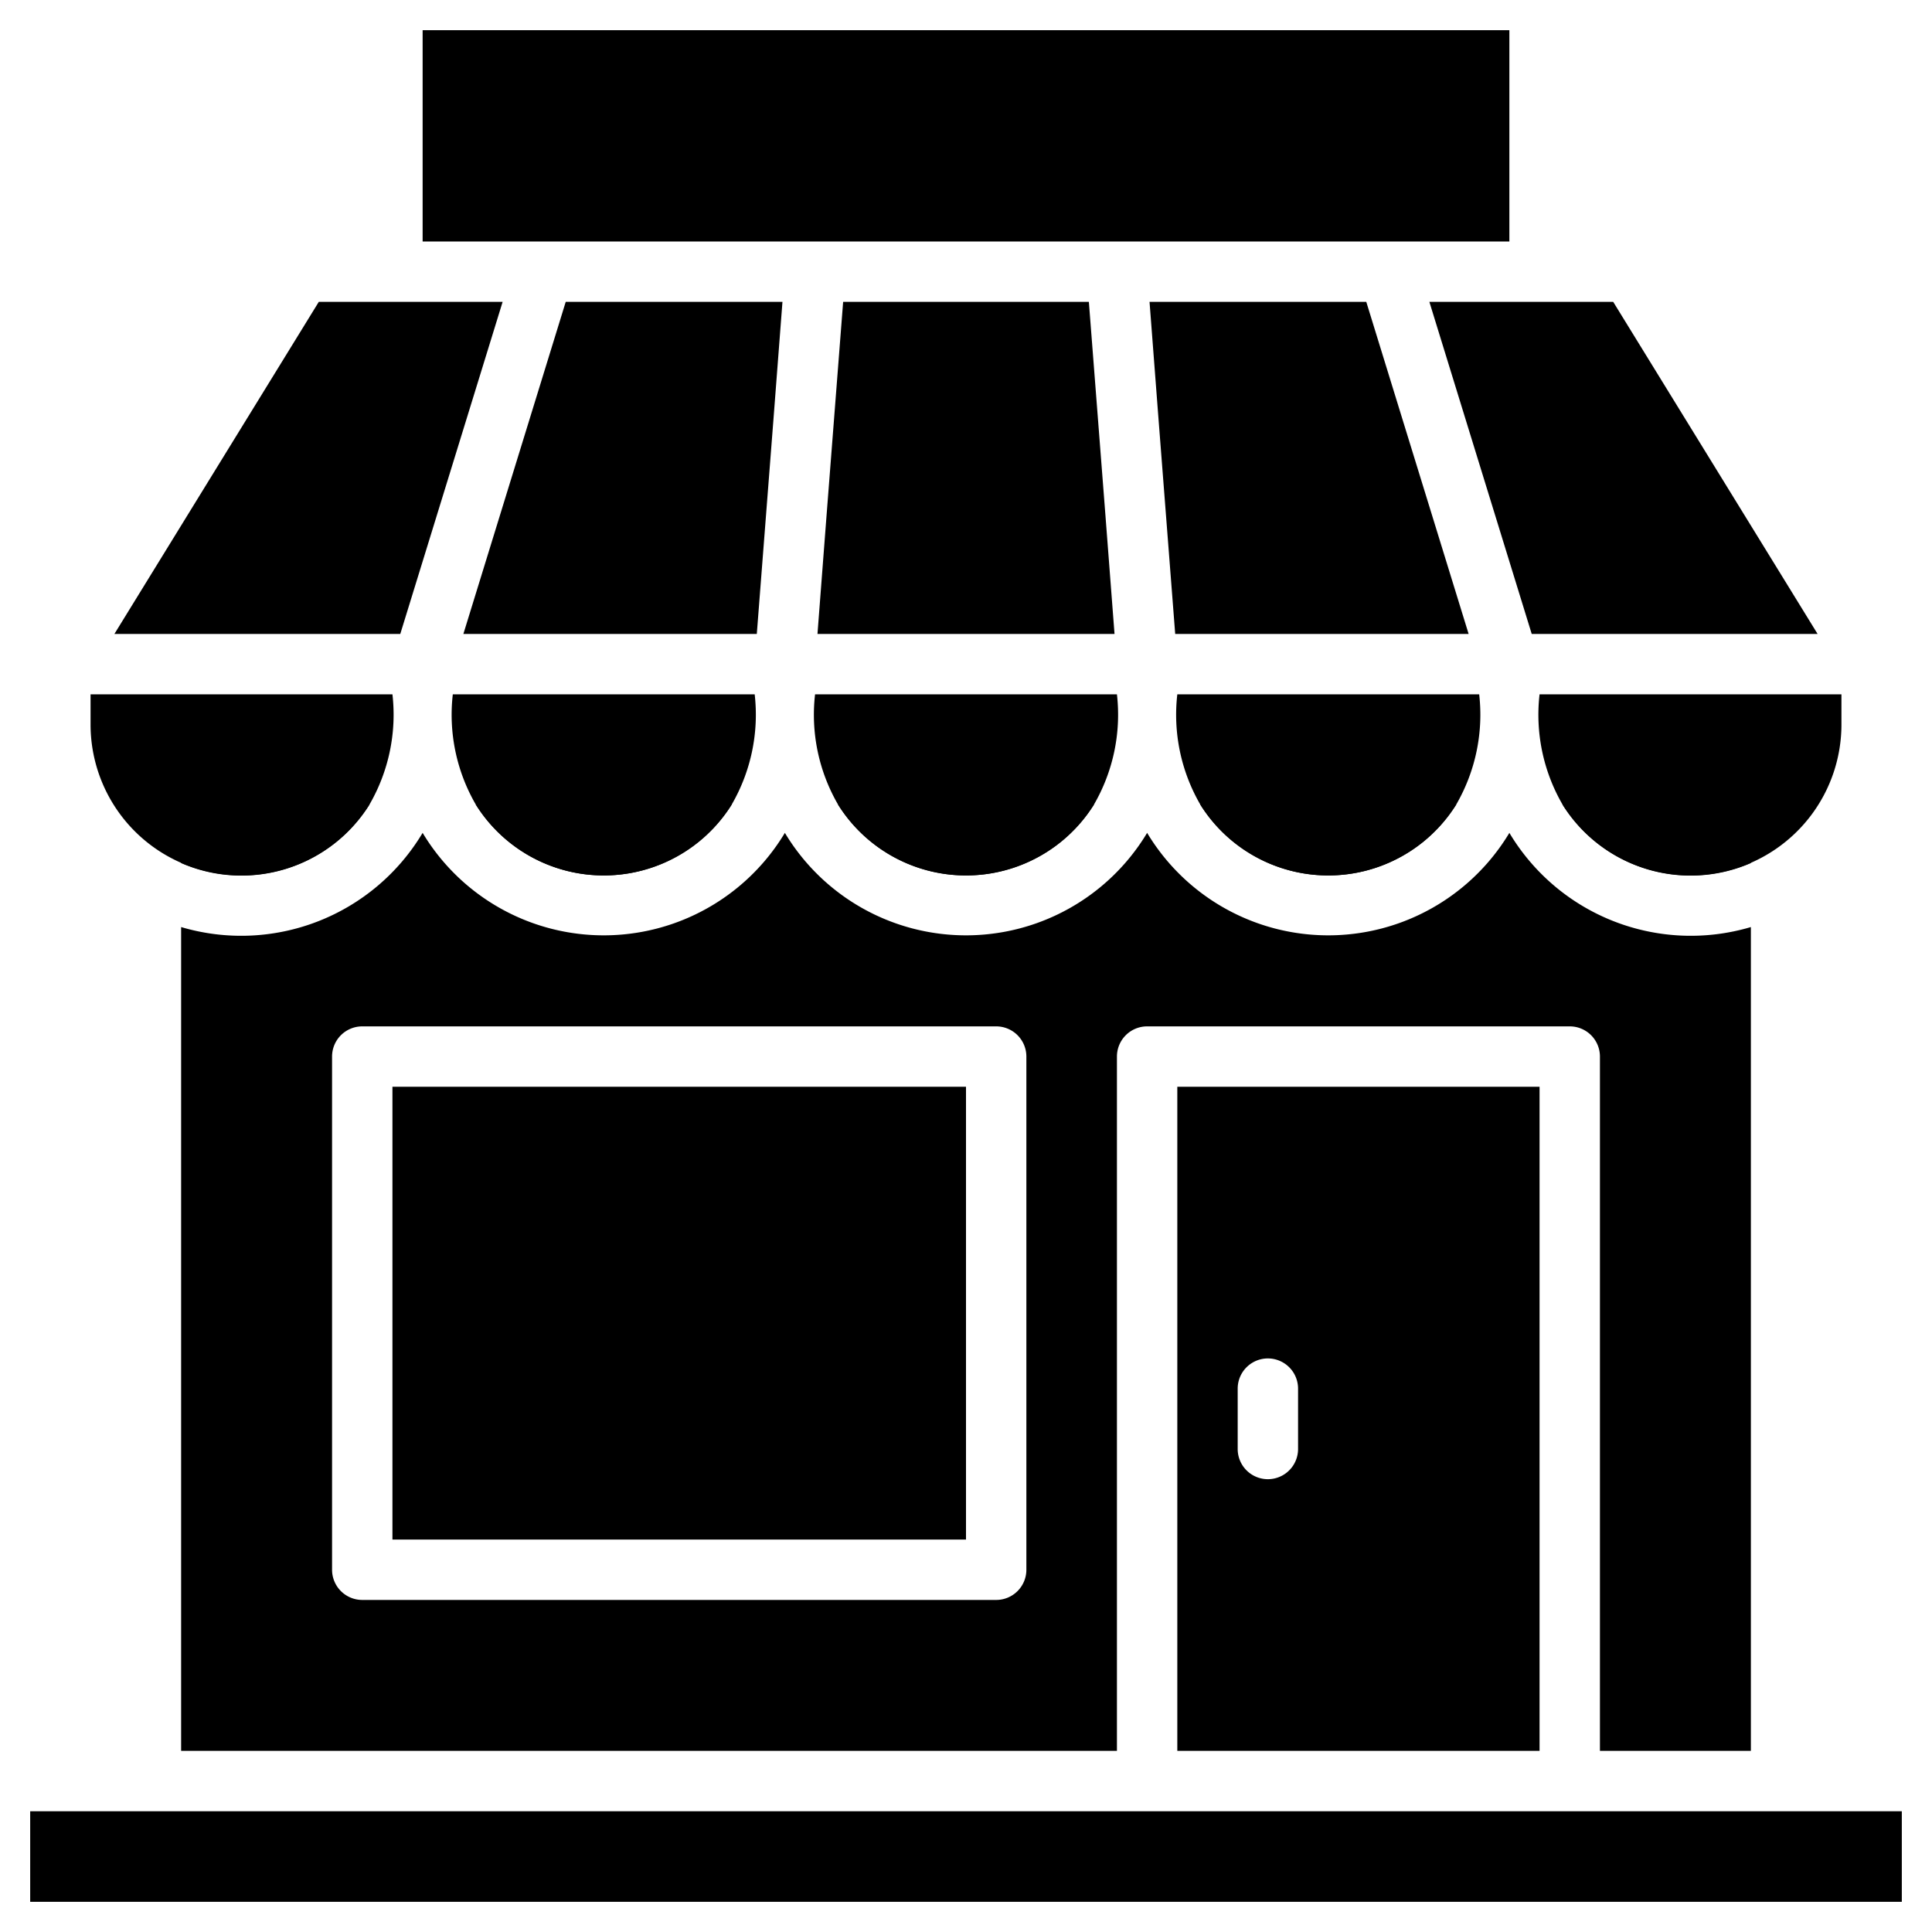 <svg xmlns="http://www.w3.org/2000/svg" viewBox="0 0 64 64"><title>Store</title><g id="Store"><polygon points="16.65 10 13.26 21 3.79 21 10.56 10 16.65 10"/><path d="M25.92,10c-.35,4.62-.17,2.2-.85,11H15.35l3.39-11Z"/><path d="M36.92,21H27.08c.35-4.62.17-2.2.85-11h8.14C36.75,18.8,36.57,16.38,36.92,21Z"/><path d="M48.65,21H38.93c-.68-8.8-.5-6.38-.85-11h7.18Z"/><polygon points="60.21 21 50.74 21 47.35 10 53.44 10 60.21 21"/><path d="M61,23v1a5,5,0,0,1-9.24,2.65A5.93,5.93,0,0,1,51,23Z"/><path d="M49,23a5.94,5.94,0,0,1-.76,3.65,5,5,0,0,1-8.48,0A5.93,5.93,0,0,1,39,23Z"/><path d="M37,23a5.94,5.94,0,0,1-.76,3.65,5,5,0,0,1-8.48,0A5.93,5.93,0,0,1,27,23Z"/><path d="M25,23a5.94,5.94,0,0,1-.76,3.65,5,5,0,0,1-8.48,0A5.93,5.93,0,0,1,15,23Z"/><path d="M13,23a5.94,5.94,0,0,1-.76,3.65A5,5,0,0,1,3,24V23Z"/><path d="M6,28.59V26.65h6.24A5,5,0,0,1,6,28.59Z"/><path d="M15.76,26.65h8.48A5,5,0,0,1,15.76,26.65Z"/><path d="M27.76,26.65h8.48A5,5,0,0,1,27.76,26.65Z"/><path d="M39.76,26.65h8.48A5,5,0,0,1,39.76,26.65Z"/><path d="M58,26.65v1.94a5,5,0,0,1-6.24-1.94Z"/><path d="M39,36V58H51V36Zm4,12a1,1,0,0,1-2,0V46a1,1,0,0,1,2,0Z"/><rect x="13" y="36" width="19" height="15"/><path d="M50,27.59a7,7,0,0,1-12,0,7,7,0,0,1-12,0,7,7,0,0,1-12,0,7,7,0,0,1-8,3.12V58H37V35a1,1,0,0,1,1-1H52a1,1,0,0,1,1,1V58h5V30.71A7,7,0,0,1,50,27.59ZM34,52a1,1,0,0,1-1,1H12a1,1,0,0,1-1-1V35a1,1,0,0,1,1-1H33a1,1,0,0,1,1,1Z"/><rect x="1" y="60" width="62" height="3"/><rect x="14" y="1" width="36" height="7"/></g></svg>